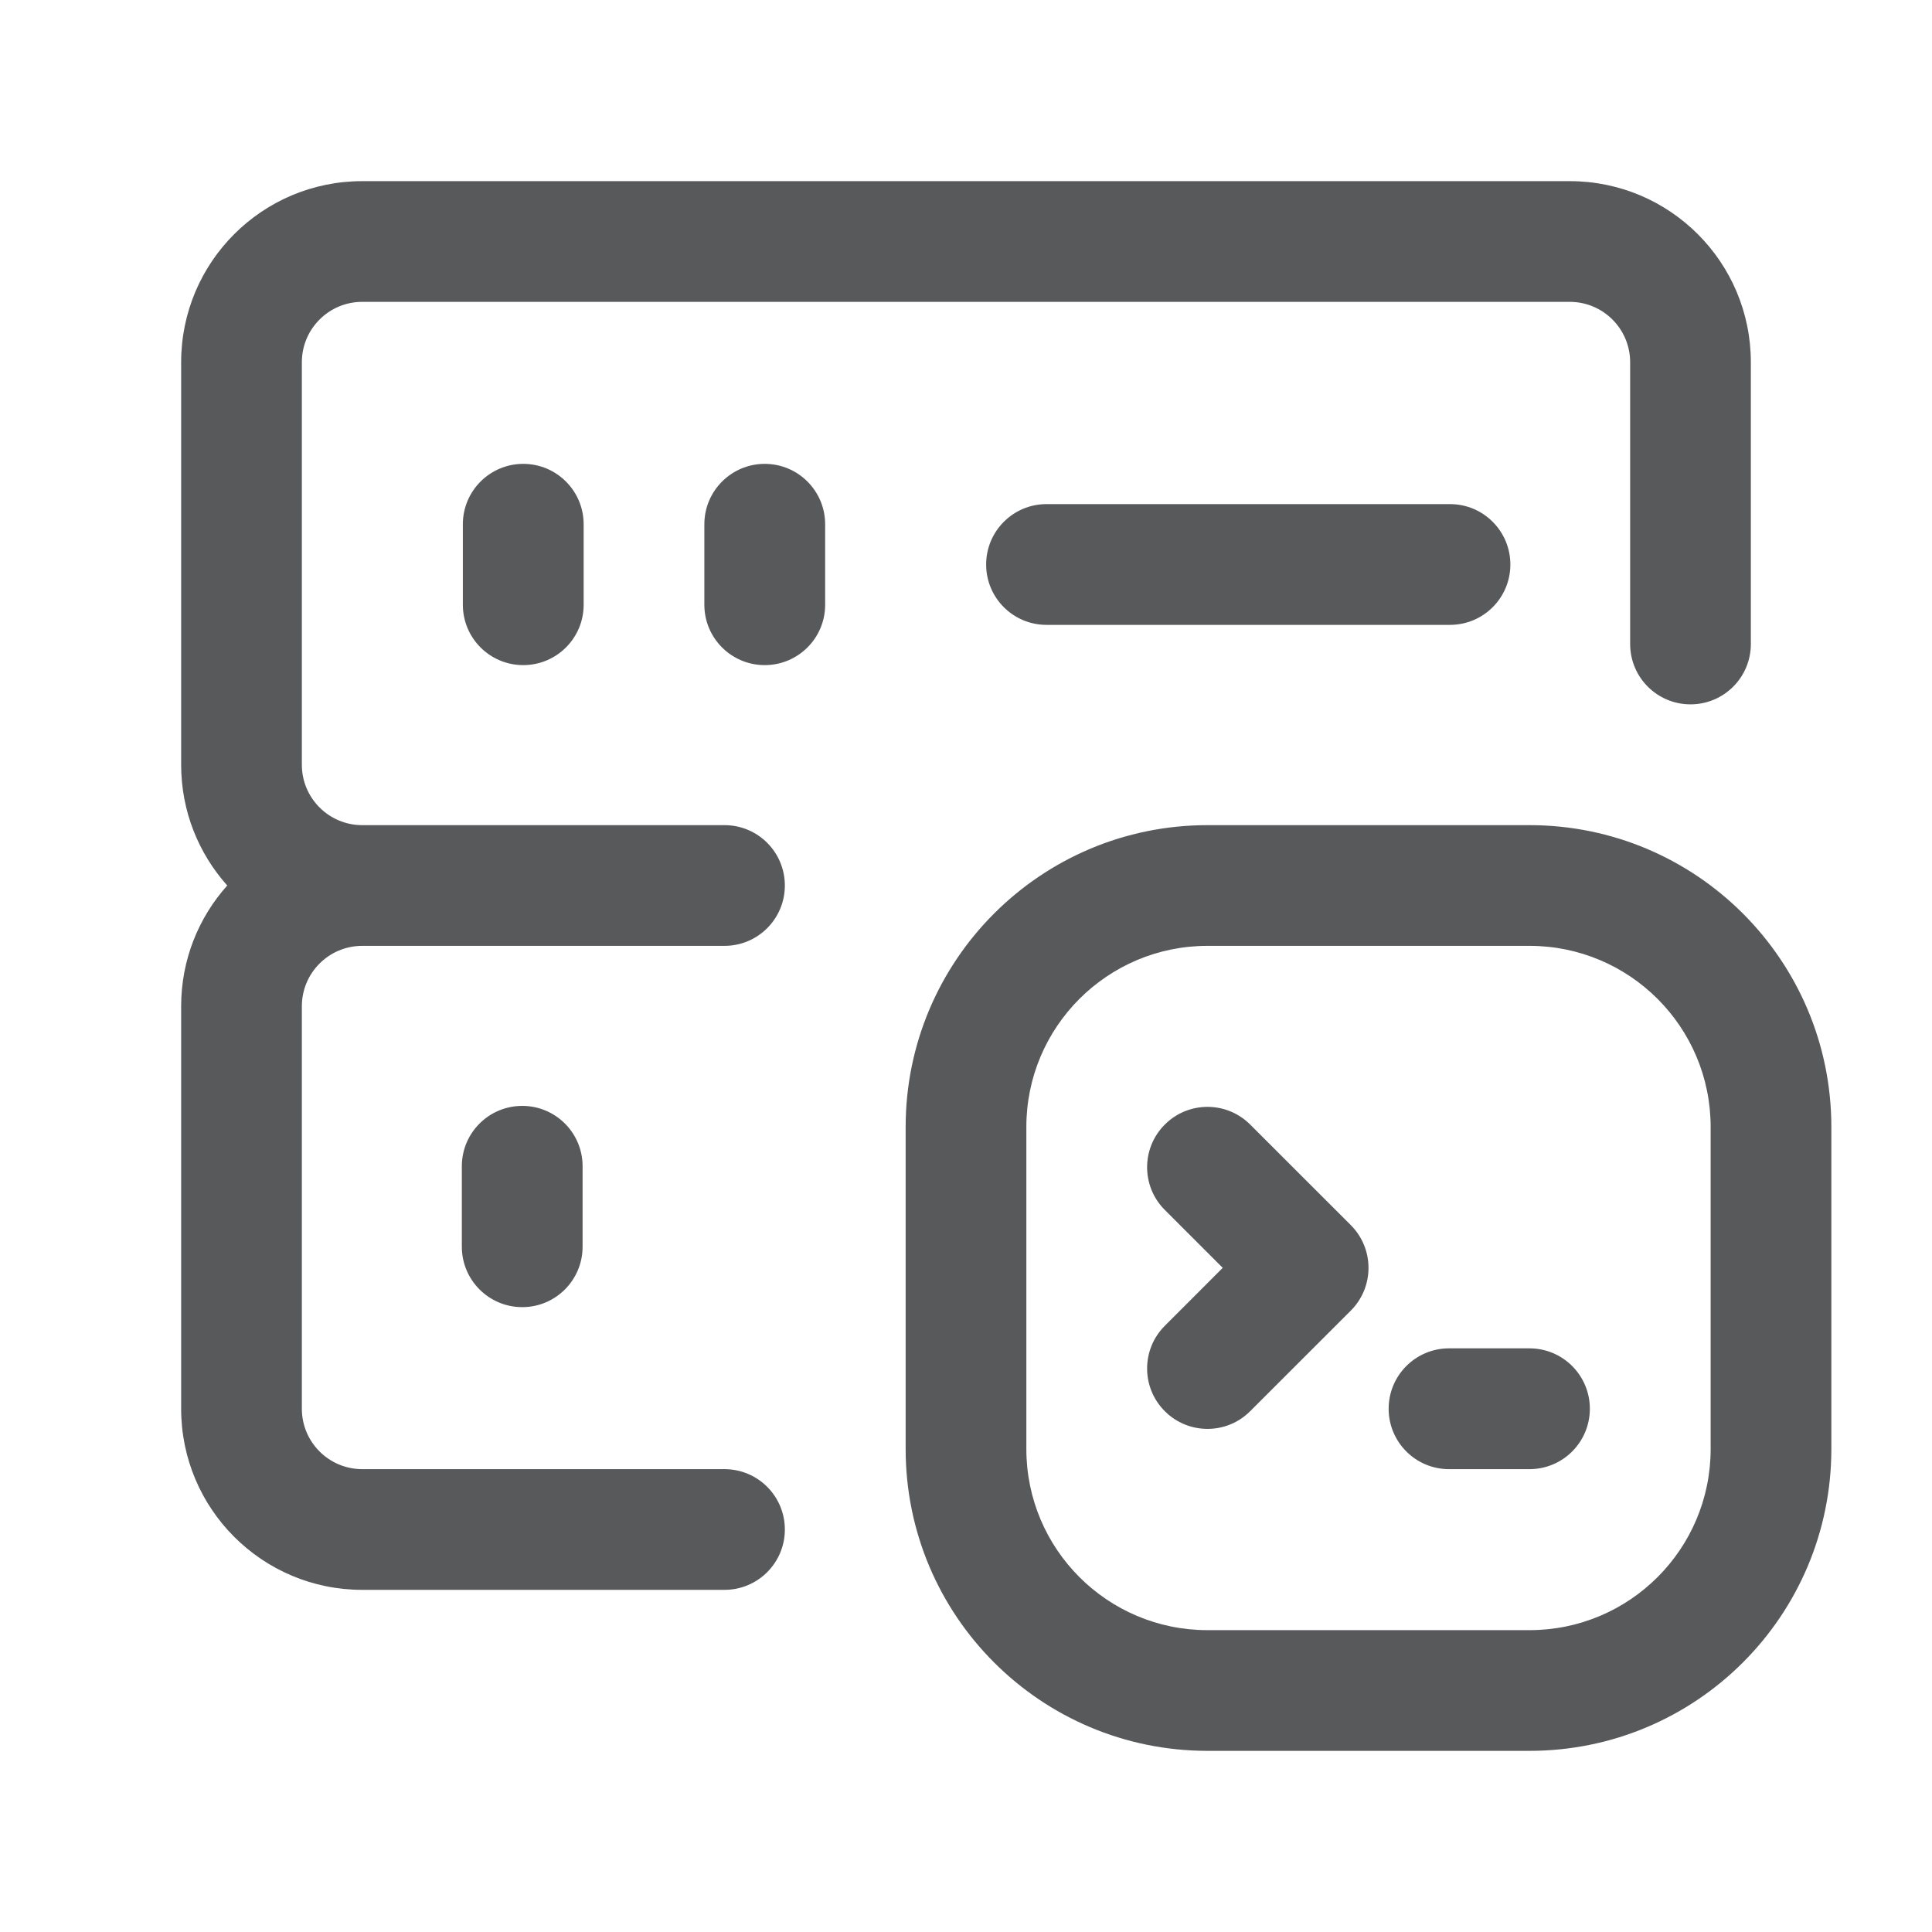 <svg width="42" height="42" viewBox="0 0 42 42" fill="none" xmlns="http://www.w3.org/2000/svg">
<path fill-rule="evenodd" clip-rule="evenodd" d="M6.562 7.875C6.562 7.15 7.15 6.562 7.875 6.562H34.125C34.85 6.562 35.438 7.15 35.438 7.875V14C35.438 14.725 36.025 15.312 36.75 15.312C37.475 15.312 38.062 14.725 38.062 14V7.875C38.062 5.7 36.3 3.938 34.125 3.938H7.875C5.7 3.938 3.938 5.7 3.938 7.875V16.625C3.938 17.634 4.317 18.553 4.94 19.25C4.317 19.947 3.938 20.866 3.938 21.875V30.625C3.938 32.8 5.7 34.562 7.875 34.562H15.75C16.475 34.562 17.062 33.975 17.062 33.25C17.062 32.525 16.475 31.938 15.75 31.938H7.875C7.15 31.938 6.562 31.35 6.562 30.625V21.875C6.562 21.15 7.15 20.562 7.875 20.562H15.75C16.475 20.562 17.062 19.975 17.062 19.25C17.062 18.525 16.475 17.938 15.75 17.938H7.875C7.15 17.938 6.562 17.35 6.562 16.625V7.875ZM12.688 11.397C12.688 10.672 12.1 10.084 11.375 10.084C10.65 10.084 10.062 10.672 10.062 11.397V13.147C10.062 13.872 10.65 14.459 11.375 14.459C12.1 14.459 12.688 13.872 12.688 13.147V11.397ZM21.438 12.272C21.438 11.547 22.025 10.959 22.75 10.959H31.522C32.247 10.959 32.834 11.547 32.834 12.272C32.834 12.997 32.247 13.584 31.522 13.584H22.75C22.025 13.584 21.438 12.997 21.438 12.272ZM11.353 24.041C12.078 24.041 12.665 24.628 12.665 25.353V27.103C12.665 27.828 12.078 28.416 11.353 28.416C10.628 28.416 10.04 27.828 10.04 27.103V25.353C10.04 24.628 10.628 24.041 11.353 24.041ZM16.625 10.084C17.35 10.084 17.938 10.672 17.938 11.397V13.147C17.938 13.872 17.35 14.459 16.625 14.459C15.9 14.459 15.312 13.872 15.312 13.147V11.397C15.312 10.672 15.9 10.084 16.625 10.084ZM29.366 26.634L27.178 24.447C26.666 23.934 25.834 23.934 25.322 24.447C24.809 24.959 24.809 25.791 25.322 26.303L26.581 27.562L25.322 28.822C24.809 29.334 24.809 30.166 25.322 30.678C25.834 31.191 26.666 31.191 27.178 30.678L29.366 28.491C29.878 27.978 29.878 27.147 29.366 26.634ZM30.188 30.625C30.188 29.9 30.775 29.312 31.5 29.312H33.25C33.975 29.312 34.562 29.9 34.562 30.625C34.562 31.35 33.975 31.938 33.25 31.938H31.5C30.775 31.938 30.188 31.35 30.188 30.625ZM26.25 17.938C22.626 17.938 19.688 20.876 19.688 24.5V31.5C19.688 35.124 22.626 38.062 26.25 38.062H33.25C36.874 38.062 39.812 35.124 39.812 31.5V24.5C39.812 20.876 36.874 17.938 33.25 17.938H26.25ZM22.312 24.5C22.312 22.325 24.075 20.562 26.25 20.562H33.25C35.425 20.562 37.188 22.325 37.188 24.5V31.5C37.188 33.675 35.425 35.438 33.25 35.438H26.25C24.075 35.438 22.312 33.675 22.312 31.5V24.5Z" fill="#58595B"/>
</svg>
